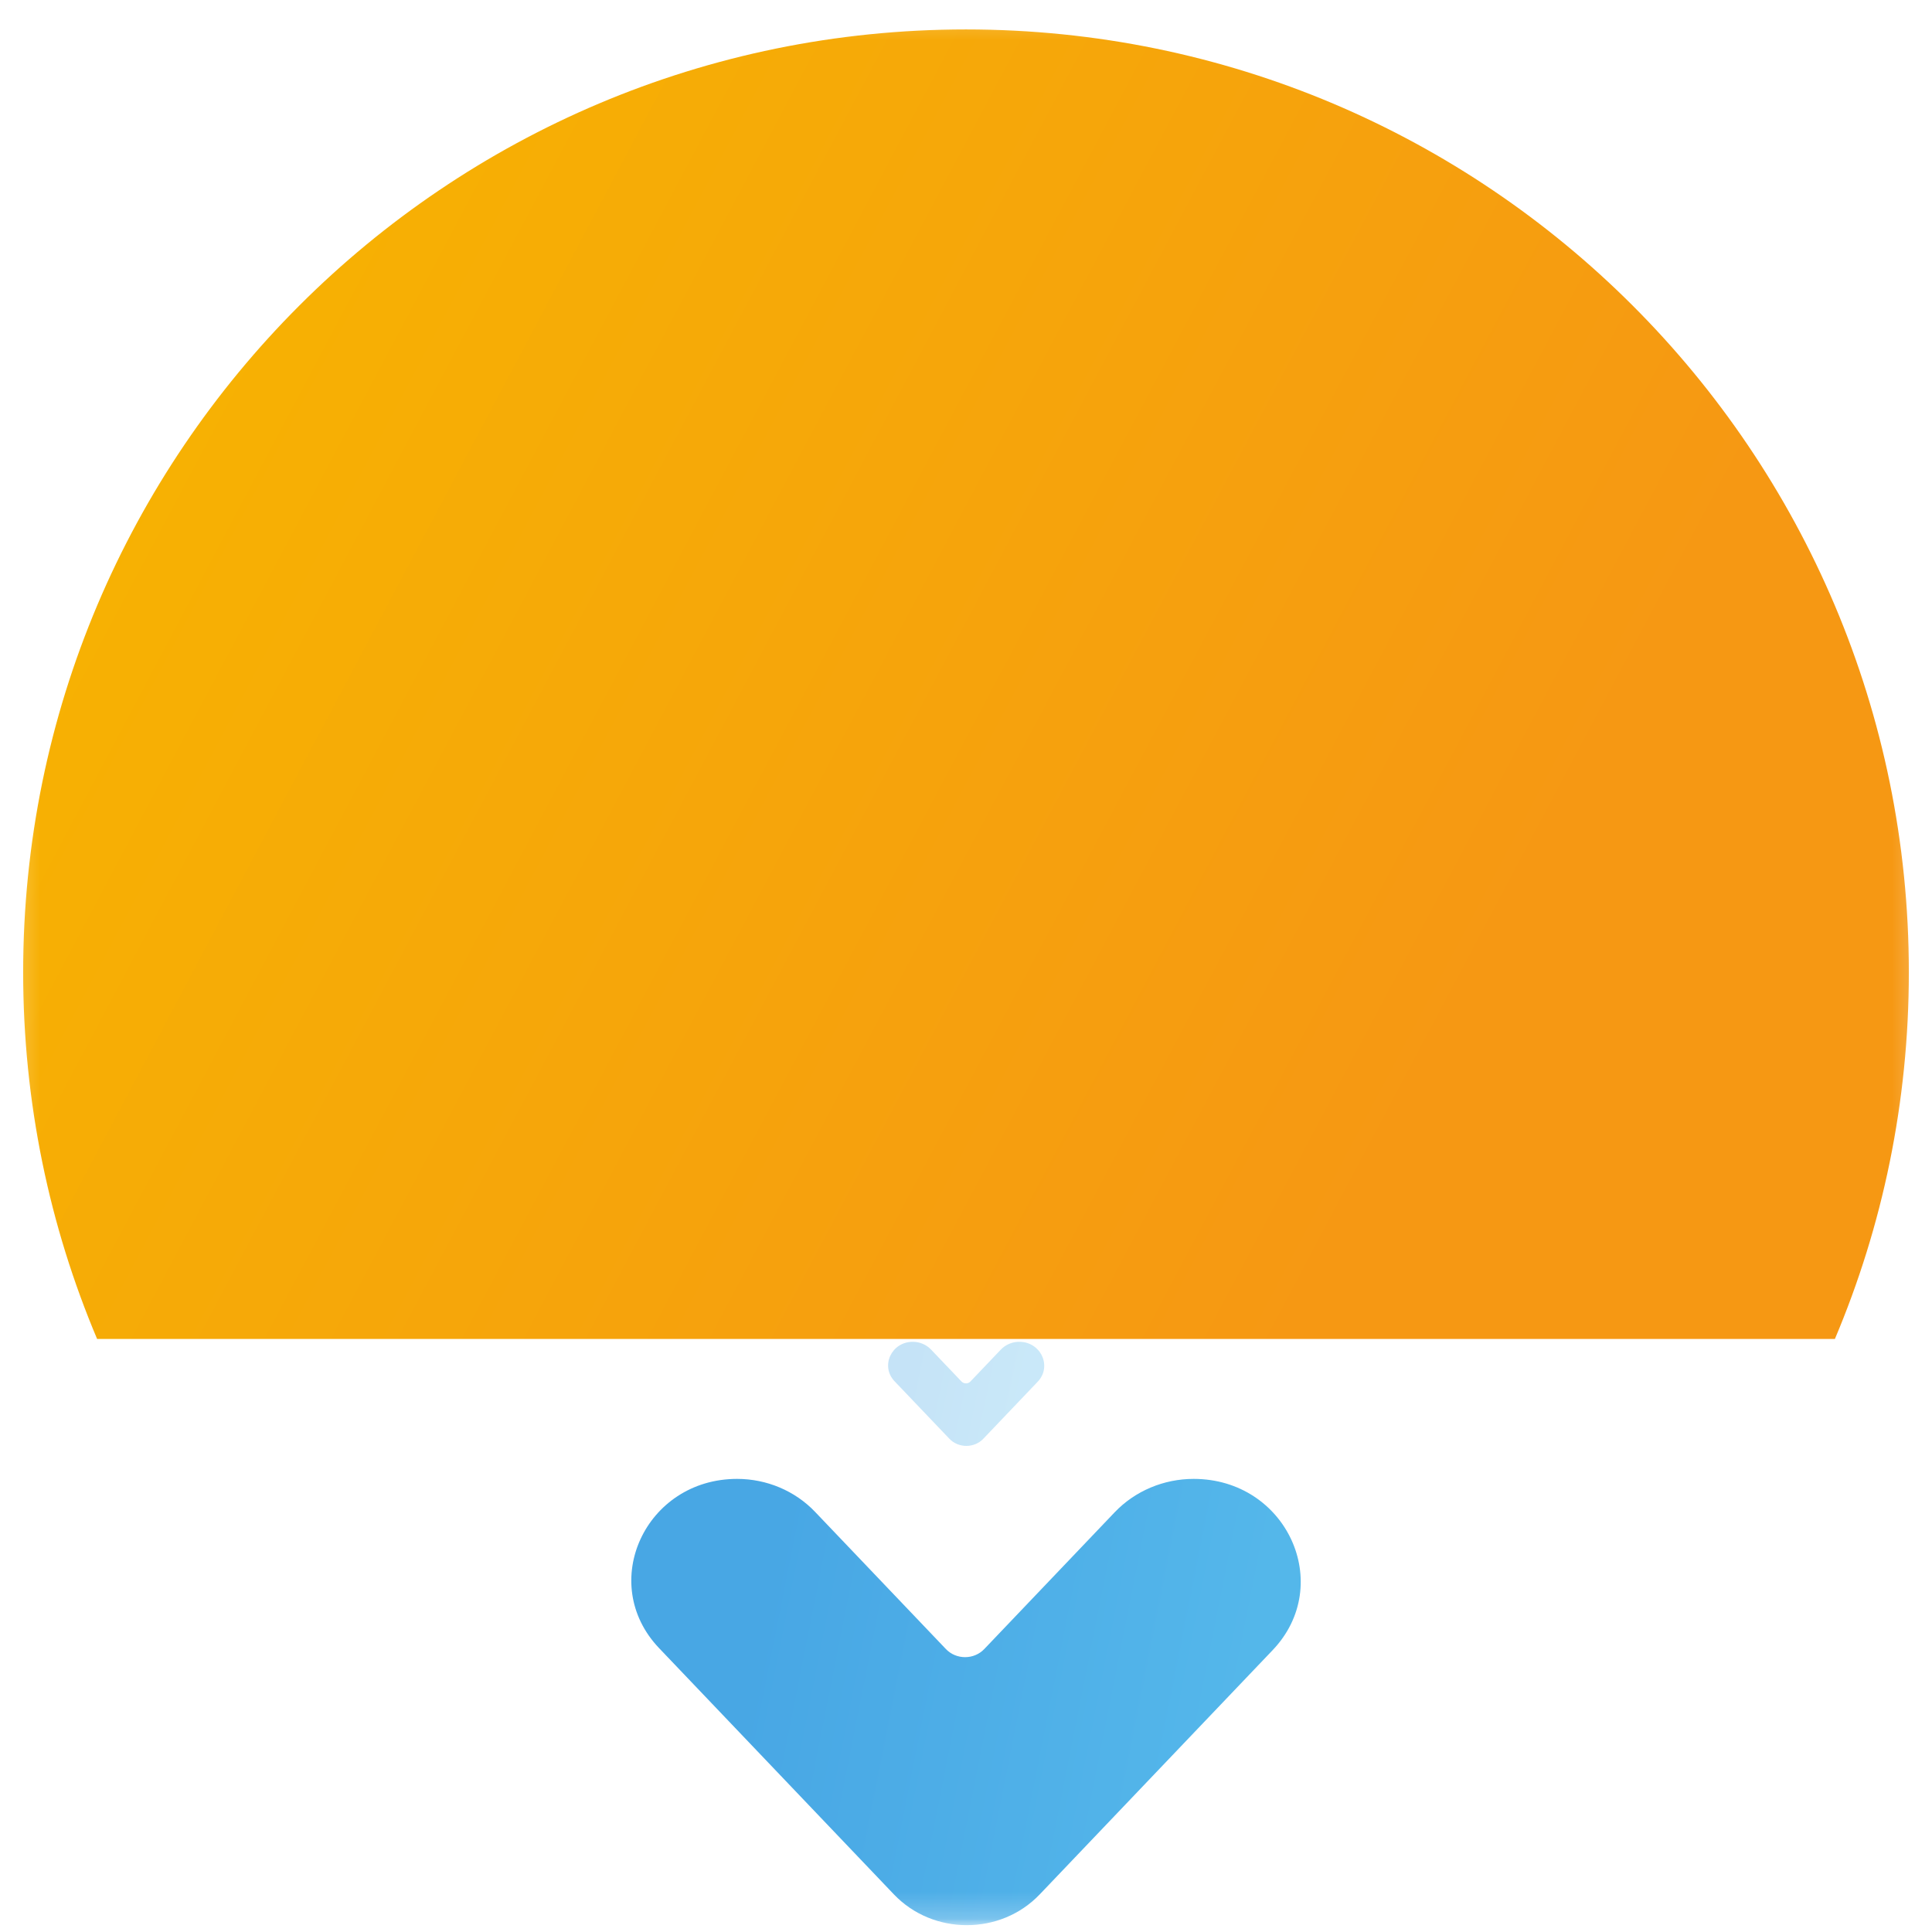 <svg width="72" height="72" viewBox="0 0 72 72" fill="none" xmlns="http://www.w3.org/2000/svg">
<g clip-path="url(#clip0_5075_1235)">
<mask id="mask0_5075_1235" style="mask-type:luminance" maskUnits="userSpaceOnUse" x="0" y="0" width="72" height="72">
<path d="M72 0H0V72H72V0Z" fill="white"/>
</mask>
<g mask="url(#mask0_5075_1235)">
<mask id="mask1_5075_1235" style="mask-type:luminance" maskUnits="userSpaceOnUse" x="0" y="0" width="72" height="72">
<path d="M0.25 0.25H71.75V71.75H0.25V0.25Z" fill="white"/>
</mask>
<g mask="url(#mask1_5075_1235)">
<path d="M36 1.097C16.594 1.097 0.863 16.829 0.863 36.234C0.863 41.081 1.844 45.699 3.619 49.899H68.381C70.156 45.699 71.137 41.081 71.137 36.234C71.137 16.829 55.406 1.097 36 1.097Z" fill="url(#paint0_linear_5075_1235)"/>
<path d="M37.299 50.295L36.165 51.484C36.076 51.578 35.921 51.578 35.832 51.484L34.694 50.291C34.52 50.109 34.274 50.005 34.016 50.005C33.219 50.005 32.801 50.913 33.339 51.477L35.38 53.617C35.72 53.974 36.307 53.974 36.647 53.617L38.671 51.494C39.215 50.923 38.792 50.005 37.985 50.005C37.724 50.005 37.475 50.11 37.299 50.295Z" fill="url(#paint1_linear_5075_1235)"/>
<path d="M41.544 56.355L36.681 61.455C36.297 61.858 35.635 61.858 35.251 61.455L30.374 56.341C29.628 55.559 28.574 55.114 27.469 55.114C24.049 55.114 22.257 59.005 24.564 61.423L33.314 70.599C34.773 72.128 37.288 72.128 38.747 70.599L47.425 61.499C49.759 59.051 47.946 55.114 44.484 55.114C43.366 55.114 42.299 55.565 41.544 56.355Z" fill="url(#paint2_linear_5075_1235)" fill-opacity="0.76"/>
</g>
</g>
</g>
<defs>
<linearGradient id="paint0_linear_5075_1235" x1="2.775" y1="14.139" x2="53.115" y2="40.849" gradientUnits="userSpaceOnUse">
<stop stop-color="#F7B301"/>
<stop offset="0.5" stop-color="#F6A60A"/>
<stop offset="1" stop-color="#F69813"/>
</linearGradient>
<linearGradient id="paint1_linear_5075_1235" x1="34.025" y1="51.691" x2="38.215" y2="52.58" gradientUnits="userSpaceOnUse">
<stop stop-color="#0E8BDC" stop-opacity="0.24"/>
<stop offset="0.5" stop-color="#1695E0" stop-opacity="0.24"/>
<stop offset="1" stop-color="#1EA0E4" stop-opacity="0.24"/>
</linearGradient>
<linearGradient id="paint2_linear_5075_1235" x1="27.529" y1="62.508" x2="45.401" y2="66.058" gradientUnits="userSpaceOnUse">
<stop stop-color="#0E8BDC"/>
<stop offset="0.5" stop-color="#1695E0"/>
<stop offset="1" stop-color="#1EA0E4"/>
</linearGradient>
<clipPath id="clip0_5075_1235">
<rect width="72" height="72" fill="white"/>
</clipPath>
</defs>
</svg>
